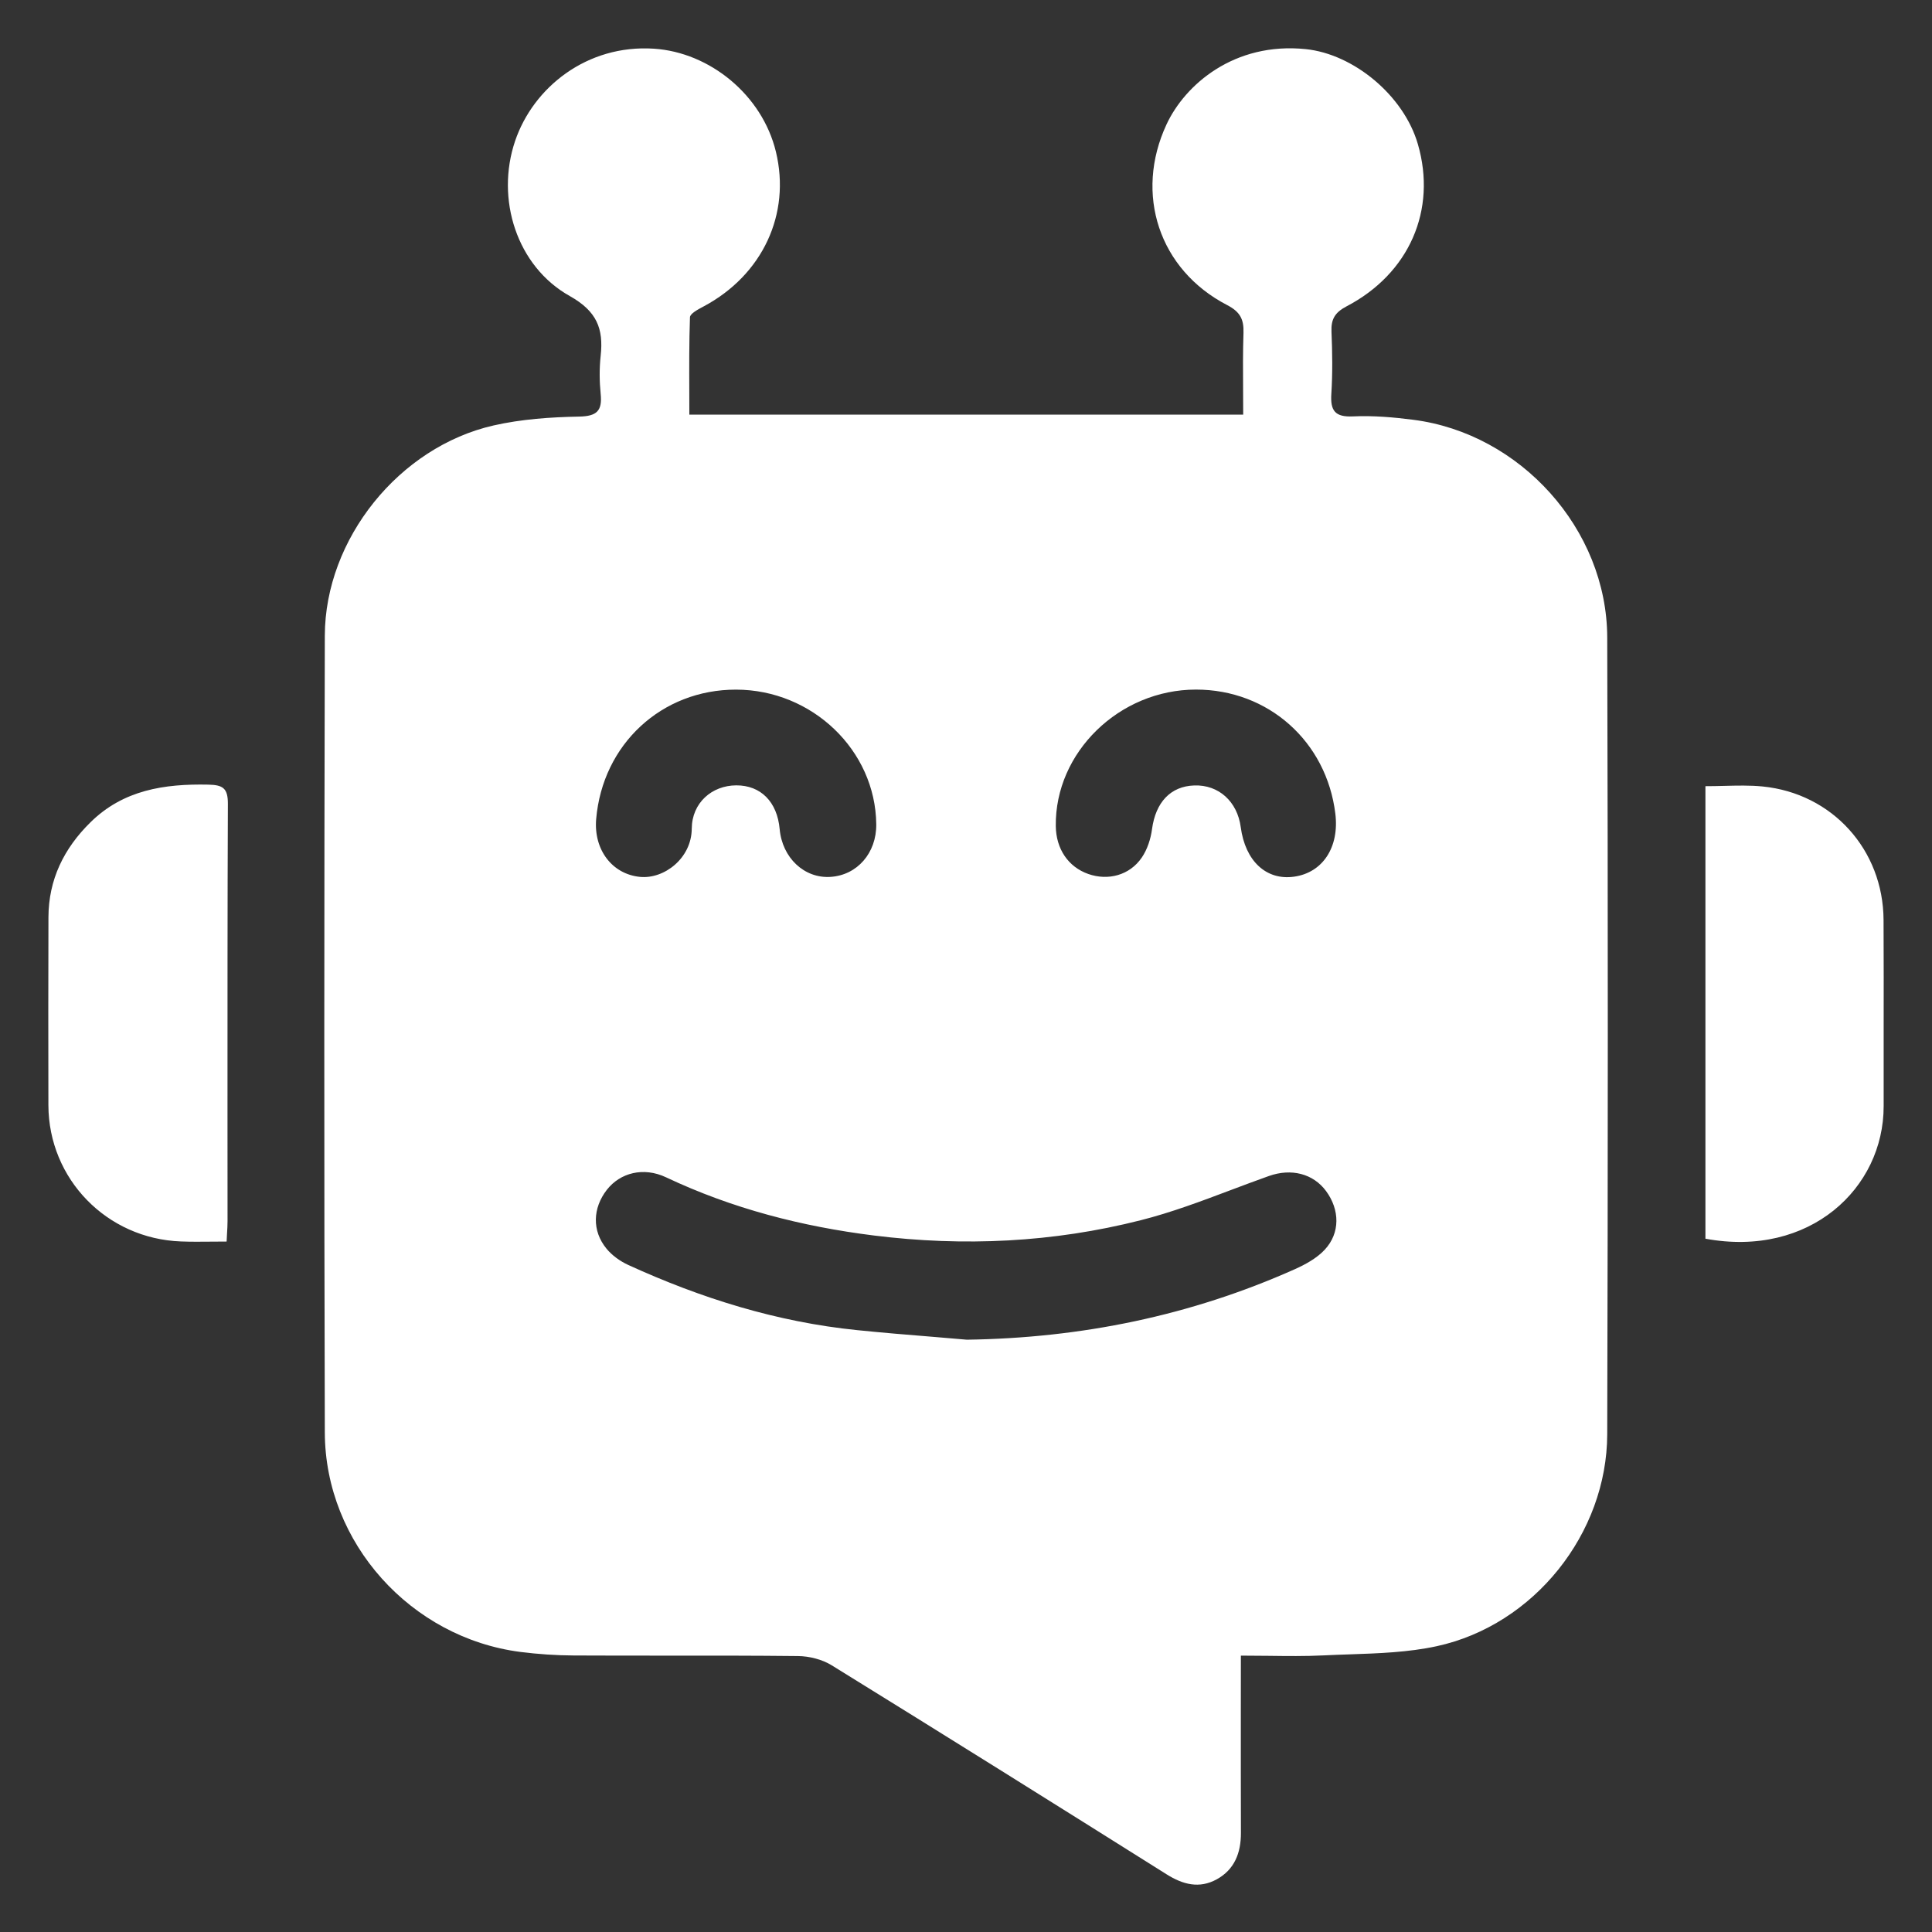 <svg width="30" height="30" viewBox="0 0 40 40" fill="none" xmlns="http://www.w3.org/2000/svg">
<rect x="0" y="0" width="40" height="40" fill="#333333" stroke="none"/>
<path fill-rule="evenodd" clip-rule="evenodd" d="M25.691 34.278C25.88 34.278 26.066 34.28 26.248 34.282C26.645 34.287 27.027 34.292 27.407 34.273C27.583 34.264 27.76 34.258 27.938 34.252H27.938C28.547 34.231 29.158 34.21 29.745 34.083C31.759 33.646 33.271 31.75 33.276 29.693C33.291 24.194 33.292 18.695 33.276 13.196C33.269 10.957 31.478 8.974 29.259 8.691C28.848 8.638 28.428 8.602 28.015 8.621C27.639 8.639 27.541 8.503 27.564 8.152C27.591 7.725 27.585 7.295 27.567 6.867C27.556 6.609 27.638 6.469 27.878 6.343C29.18 5.663 29.75 4.346 29.356 2.986C29.064 1.976 28.025 1.119 27.034 1.017C25.553 0.865 24.533 1.754 24.151 2.577C23.482 4.015 23.995 5.584 25.406 6.316C25.676 6.456 25.754 6.61 25.745 6.891C25.732 7.282 25.734 7.674 25.737 8.075V8.075C25.738 8.243 25.739 8.413 25.739 8.585H14.272C14.272 8.43 14.271 8.276 14.271 8.121C14.269 7.603 14.267 7.086 14.285 6.569C14.288 6.494 14.444 6.41 14.553 6.352L14.57 6.343C15.787 5.693 16.377 4.432 16.064 3.14C15.78 1.968 14.698 1.084 13.539 1.008C12.151 0.917 11.04 1.812 10.665 2.918C10.257 4.121 10.699 5.514 11.796 6.129C12.358 6.444 12.498 6.805 12.436 7.368C12.408 7.627 12.41 7.894 12.436 8.153C12.472 8.505 12.36 8.618 11.988 8.625C11.397 8.636 10.795 8.678 10.221 8.808C8.265 9.252 6.731 11.157 6.725 13.159C6.712 18.658 6.709 24.158 6.725 29.657C6.731 31.947 8.508 33.911 10.777 34.202C11.142 34.248 11.511 34.273 11.879 34.275C12.517 34.278 13.155 34.278 13.792 34.278C14.702 34.277 15.612 34.277 16.521 34.287C16.756 34.289 17.021 34.356 17.219 34.478C19.537 35.91 21.846 37.355 24.152 38.805C24.493 39.02 24.832 39.106 25.19 38.91C25.559 38.708 25.693 38.362 25.692 37.95C25.689 37.093 25.69 36.236 25.69 35.354V35.354L25.69 35.346C25.69 34.994 25.691 34.639 25.691 34.278ZM20.018 27.737C19.782 27.716 19.546 27.697 19.31 27.677L19.309 27.677C18.788 27.635 18.267 27.592 17.747 27.539C16.087 27.371 14.516 26.88 13.004 26.188C12.837 26.111 12.671 25.992 12.556 25.851C12.254 25.483 12.27 25.012 12.564 24.634C12.839 24.281 13.322 24.154 13.79 24.375C15.159 25.022 16.597 25.393 18.095 25.58C19.957 25.812 21.803 25.724 23.616 25.264C24.252 25.103 24.87 24.87 25.488 24.637L25.488 24.637C25.749 24.539 26.009 24.441 26.271 24.348C26.735 24.183 27.189 24.299 27.455 24.66C27.739 25.046 27.75 25.527 27.427 25.874C27.264 26.049 27.032 26.177 26.809 26.277C24.65 27.241 22.385 27.703 20.018 27.737ZM24.76 14.277C26.258 14.276 27.465 15.351 27.647 16.848C27.731 17.542 27.385 18.069 26.79 18.151C26.215 18.231 25.781 17.826 25.688 17.124C25.617 16.593 25.229 16.244 24.726 16.262C24.233 16.278 23.927 16.613 23.852 17.162C23.825 17.367 23.755 17.585 23.64 17.754C23.389 18.122 22.943 18.239 22.532 18.095C22.116 17.948 21.864 17.576 21.859 17.101C21.84 15.576 23.174 14.278 24.76 14.277ZM15.239 14.278C16.817 14.28 18.125 15.535 18.142 17.064C18.149 17.659 17.748 18.12 17.194 18.155C16.652 18.19 16.195 17.76 16.142 17.165C16.091 16.601 15.751 16.258 15.243 16.26C14.74 16.262 14.326 16.62 14.322 17.157C14.318 17.769 13.751 18.204 13.251 18.155C12.674 18.099 12.289 17.592 12.343 16.958C12.476 15.408 13.699 14.276 15.239 14.278ZM35.309 16.277V25.646C37.469 26.046 39.001 24.599 38.999 22.902C38.998 22.403 38.999 21.904 38.999 21.405C39 20.619 39.001 19.833 38.997 19.047C38.99 17.594 37.936 16.426 36.492 16.283C36.23 16.257 35.964 16.264 35.693 16.271C35.566 16.274 35.438 16.277 35.309 16.277ZM4.7 25.546C4.697 25.595 4.694 25.648 4.692 25.705C4.585 25.705 4.481 25.706 4.378 25.707C4.162 25.709 3.954 25.711 3.747 25.703C2.211 25.647 1.007 24.411 1.002 22.883C0.998 21.586 1 20.289 1.003 18.992C1.005 18.211 1.323 17.566 1.872 17.026C2.553 16.354 3.403 16.226 4.312 16.245C4.616 16.251 4.719 16.319 4.718 16.642C4.709 18.766 4.71 20.89 4.71 23.014C4.711 23.769 4.711 24.525 4.711 25.28C4.711 25.365 4.706 25.449 4.7 25.546Z" fill="#FFF"/>
</svg>
